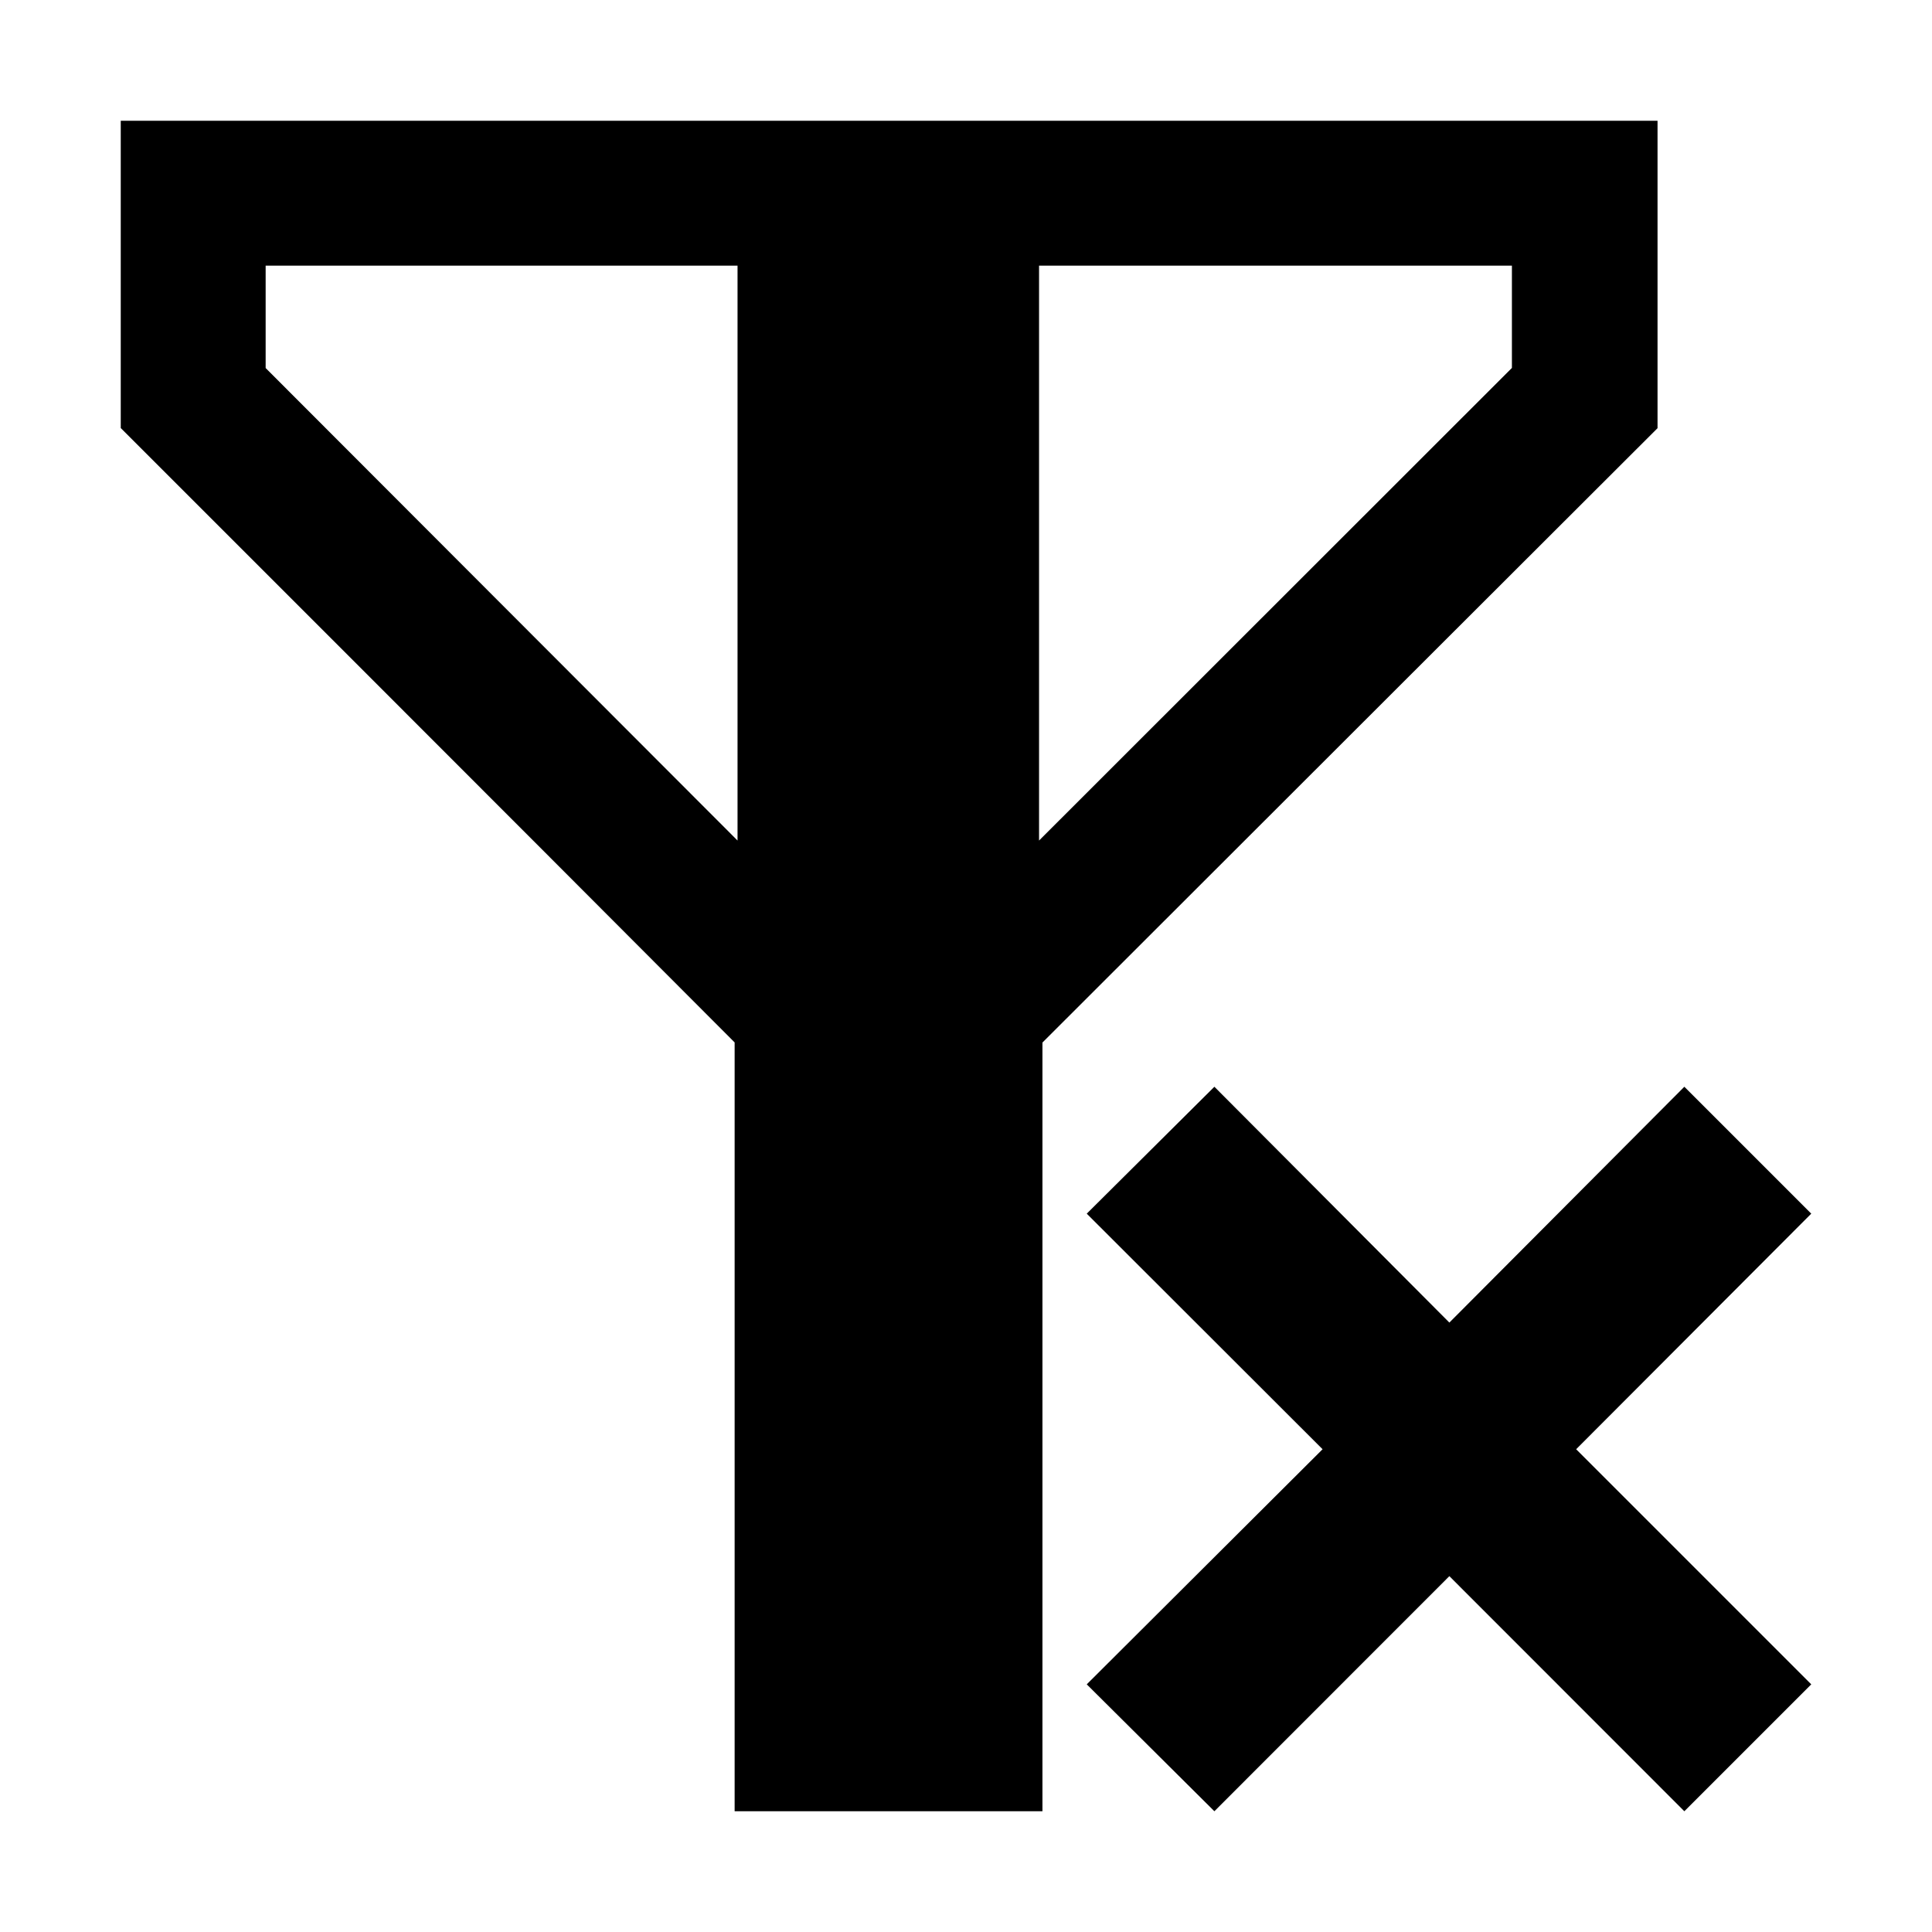 <?xml version="1.0" encoding="UTF-8"?>
<!DOCTYPE svg PUBLIC "-//W3C//DTD SVG 1.1 Tiny//EN" "http://www.w3.org/Graphics/SVG/1.1/DTD/svg11-tiny.dtd">
<svg baseProfile="tiny" height="16px" version="1.1" viewBox="0 0 16 16" width="16px" x="0px" xmlns="http://www.w3.org/2000/svg" xmlns:xlink="http://www.w3.org/1999/xlink" y="0px">
<rect fill="none" height="16" width="16"/>
<path d="M1,1v2.545c0,0,3.234,3.232,5.084,5.088V15h2.549V8.634c1.857-1.856,5.094-5.088,5.094-5.088V1H1.006H1z M2.2,3.048V2.2  h3.908v4.761C4.797,5.648,2.784,3.632,2.2,3.048z M12.52,3.048L8.605,6.961V2.2h3.916v0.848H12.52z"/>
<polygon points="15,10.051 13.949,9 12.003,10.953 10.057,9 9,10.051 10.953,12.002 9,13.949 10.057,15 12.003,13.053 13.949,15   15,13.949 13.053,12.002 "/>
</svg>
